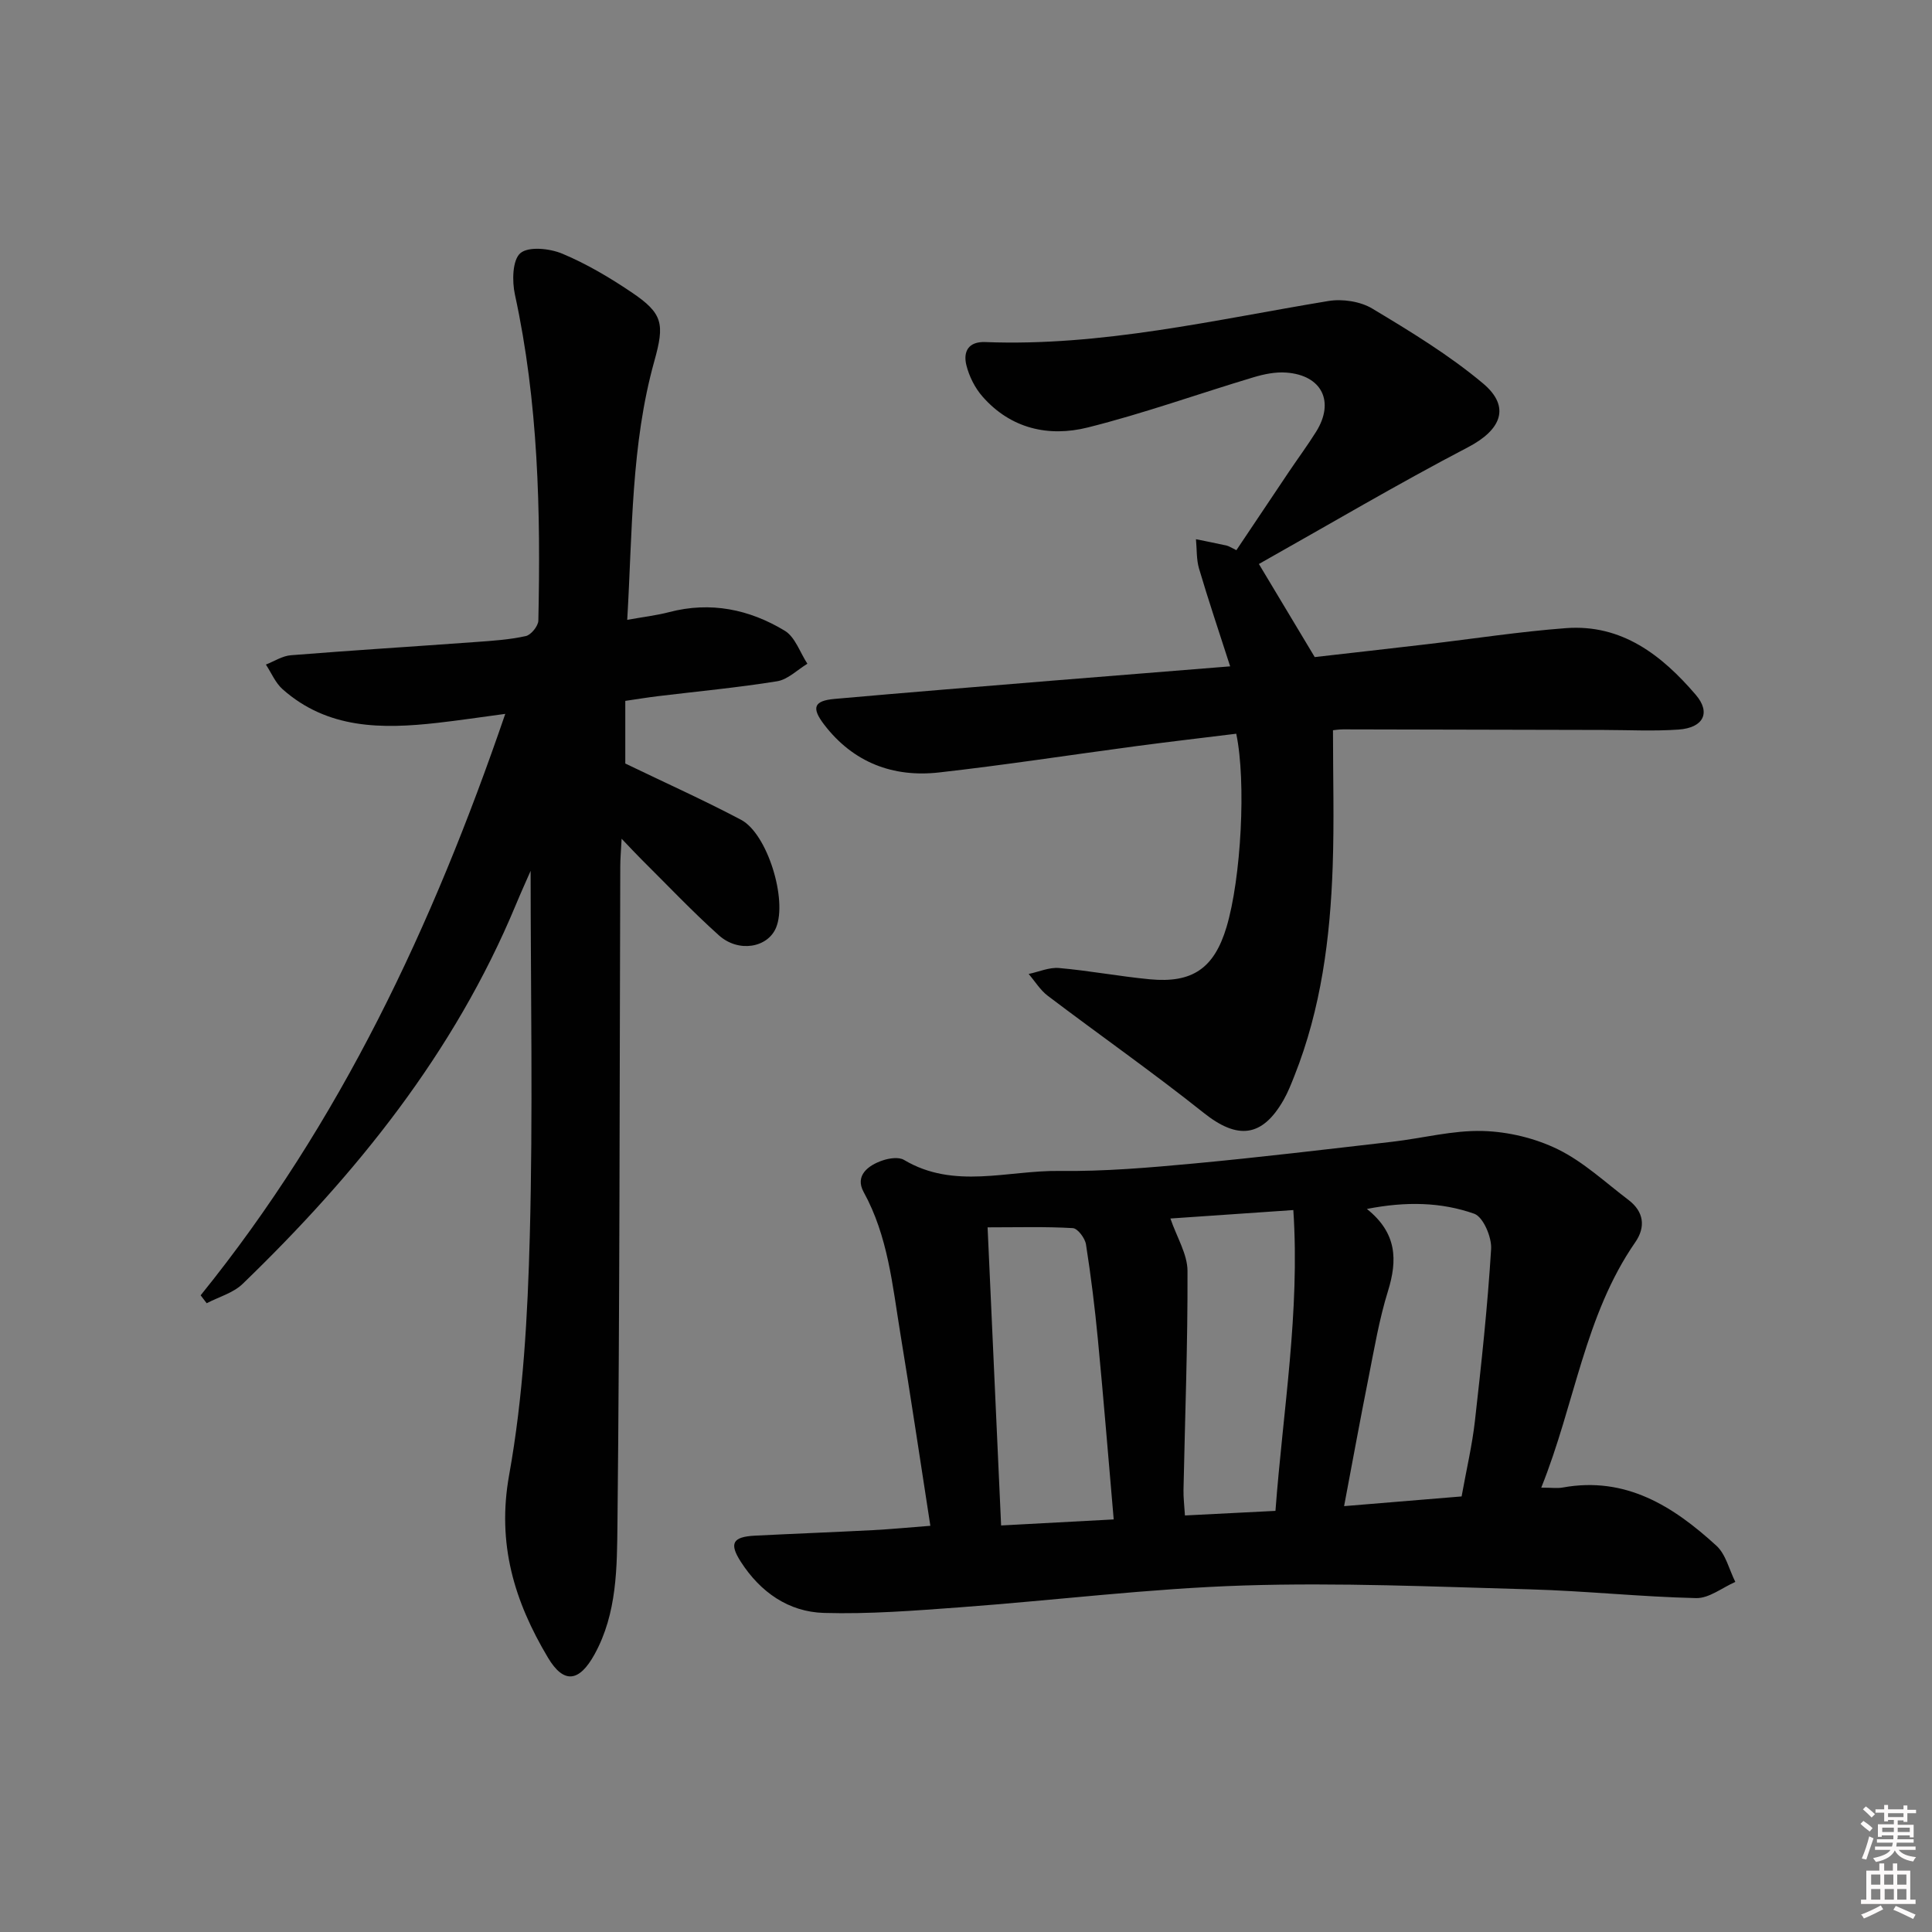 <svg enable-background="new 0 0 400 400" viewBox="0 0 400 400" xmlns="http://www.w3.org/2000/svg"><rect x="0" y="0" width="400" height="400" fill="#808080" stroke="none"/><path d="m385.2 377.6.6-.6c.6.4 1.3.9 1.9 1.5l-.6.7c-.8-.6-1.4-1.1-1.9-1.6zm.3 7.1c.6-1.4 1.1-2.9 1.5-4.5.3.1.6.3.9.4-.5 1.4-1 2.9-1.5 4.4l-.9-.2zm.2-10.1.6-.6c.7.5 1.3 1.1 1.9 1.6l-.7.7c-.6-.6-1.2-1.2-1.8-1.7zm8.4-.8h.8v.9h1.8v.7h-1.8v1.8h-.8v-.3h-1.2v.9h3.3v2.6h-.8v-.4h-2.5c0 .3 0 .6-.1.8h3.4v.7h-3.5c0 .3-.1.6-.1.8h4v.7h-3.5c.7.9 1.9 1.3 3.6 1.5-.2.2-.4.5-.6.9-1.9-.3-3.2-1.1-3.8-2.3-.5 1.1-1.8 2-3.9 2.4-.2-.3-.4-.5-.6-.8 1.9-.4 3.1-.9 3.6-1.7h-3.2v-.7h3.5c.1-.2.1-.5.2-.8h-3.3v-.7h3.4c0-.2 0-.5 0-.8h-2.4v.3h-.8v-2.6h3.3v-.9h-1.2v.3h-.8v-1.8h-1.8v-.7h1.8v-.9h.8v.9h3.2zm-4.4 5.5h2.4c0-.3 0-.6 0-.9h-2.4zm1.2-3.1h3.2v-.8h-3.2zm4.4 2.2h-2.4v.9h2.5v-.9z" fill="#fcfafa"/><path d="m389.2 385.8h.9v1.5h1.8v-1.5h.9v1.5h2.7v6h1.1v.9h-11.3v-.9h1.1v-6h2.7v-1.5zm.2 8.7.5.8c-1.2.6-2.5 1.3-4 1.9-.2-.3-.3-.6-.6-.8 1.6-.6 3-1.3 4.1-1.9zm-2-4.3h1.9v-2.1h-1.9zm0 3.1h1.9v-2.2h-1.9zm2.7-3.1h1.9v-2.1h-1.9zm.1 3.1h1.9v-2.2h-1.9zm2.3 1.3c1.4.6 2.7 1.2 4.1 1.8l-.5.9c-1.5-.7-2.8-1.4-4.1-1.9zm2.2-6.5h-1.9v2.1h1.9zm-1.9 5.2h1.9v-2.2h-1.9z" fill="#fcfafa"/><g fill="#010101"><path d="m319.1 308c2.18 0 3.36.18 4.47-.03 13.02-2.36 22.86 3.88 31.79 12.05 1.96 1.79 2.65 4.97 3.92 7.5-2.7 1.18-5.43 3.41-8.11 3.35-11.46-.26-22.89-1.49-34.35-1.81-19.79-.55-39.61-1.43-59.37-.8-19.56.63-39.06 3.07-58.61 4.51-9.4.69-18.84 1.44-28.24 1.17-7.32-.21-13.14-4.28-17.19-10.54-2.48-3.84-1.77-5.22 2.9-5.46 8.14-.41 16.28-.72 24.42-1.14 3.8-.2 7.58-.57 11.89-.9-2.1-13.53-4.06-26.74-6.23-39.91-1.63-9.94-2.54-20.04-7.58-29.19-1.87-3.4.92-5.54 3.97-6.56 1.35-.45 3.3-.74 4.39-.09 10.36 6.17 21.44 2.14 32.16 2.28 9.28.12 18.59-.68 27.85-1.54 13.71-1.28 27.38-2.93 41.06-4.5 6.26-.72 12.53-2.4 18.75-2.23 5.26.14 10.87 1.49 15.59 3.81 5.29 2.6 9.79 6.84 14.56 10.45 3.2 2.42 3.63 5.59 1.42 8.78-10.48 15.13-12.47 33.4-19.46 50.8zm-16.49 1.82c1-5.57 2.19-10.58 2.76-15.66 1.34-11.84 2.62-23.69 3.35-35.57.15-2.45-1.64-6.64-3.5-7.3-6.84-2.41-14.11-2.58-22.22-.99 6.26 5 6.35 10.6 4.36 17.02-1.81 5.83-2.83 11.91-4.02 17.92-1.73 8.67-3.32 17.38-5.06 26.59 8.47-.71 16.18-1.34 24.33-2.01zm-72.03 4.76c-1.11-12.78-2.1-25-3.27-37.21-.63-6.6-1.44-13.19-2.47-19.74-.2-1.28-1.72-3.3-2.72-3.36-5.57-.33-11.17-.16-17.65-.16.95 20.94 1.87 41.13 2.8 61.72 8.09-.43 15.33-.82 23.31-1.25zm33.49-1.77c1.55-20.77 5.1-41.16 3.7-62.28-9.24.64-17.69 1.22-25.45 1.75 1.34 3.91 3.52 7.37 3.54 10.84.06 15.12-.52 30.25-.83 45.37-.03 1.58.17 3.16.3 5.27 6.38-.31 12.29-.62 18.74-.95z"/><path d="m41.54 268.18c28.91-35.75 48.05-76.52 63.07-120.38-5.21.7-9.62 1.36-14.04 1.86-11.46 1.29-22.72 1.32-32.06-6.96-1.49-1.32-2.33-3.39-3.46-5.11 1.72-.67 3.4-1.79 5.17-1.93 12.75-1.02 25.52-1.81 38.28-2.74 3.48-.25 6.99-.48 10.37-1.23 1.08-.24 2.57-2.08 2.59-3.21.49-22.64 0-45.2-4.85-67.48-.61-2.78-.53-7.15 1.12-8.58 1.69-1.45 6.07-.99 8.66.09 5.01 2.09 9.78 4.92 14.3 7.96 6.6 4.44 6.94 6.55 4.78 14.3-4.83 17.31-4.52 35.13-5.61 53.56 3.34-.6 6.06-.91 8.69-1.6 8.57-2.24 16.6-.58 23.93 3.86 2.15 1.3 3.15 4.5 4.68 6.83-2.08 1.26-4.04 3.27-6.27 3.63-8.19 1.32-16.47 2.09-24.71 3.09-2.13.26-4.24.61-6.72.97v12.97c8.31 4.01 16.27 7.58 23.97 11.65 5.47 2.9 9.62 16.58 7.25 22.32-1.72 4.17-7.77 5.25-11.84 1.6-5.56-4.99-10.71-10.44-16.02-15.71-1.17-1.16-2.28-2.37-4.12-4.29-.13 2.54-.28 4.13-.28 5.72-.15 45.31-.1 90.63-.58 135.93-.1 9.17-.05 18.7-4.75 27.22-3.19 5.77-6.38 6.14-9.64.68-6.94-11.63-10.61-23.53-8.04-37.81 2.93-16.27 3.84-33.02 4.28-49.59.67-25.28.17-50.58.17-75.5-.84 1.92-2.01 4.5-3.1 7.12-12.71 30.55-32.99 55.66-56.52 78.39-1.95 1.89-4.94 2.7-7.45 4.01-.4-.54-.82-1.09-1.25-1.64z"/><path d="m254.69 137.96c-2.35-7.3-4.52-13.73-6.44-20.23-.57-1.93-.44-4.06-.64-6.09 2.12.43 4.25.85 6.37 1.32.47.11.9.42 2 .95 3.59-5.37 7.24-10.83 10.91-16.28 1.86-2.76 3.84-5.44 5.6-8.25 3.89-6.23 1.19-11.7-6.17-12.24-2.24-.17-4.63.32-6.82.98-11.43 3.43-22.7 7.48-34.27 10.38-8.11 2.03-15.98.27-21.83-6.42-1.57-1.79-2.76-4.19-3.33-6.5-.67-2.76.39-4.89 3.91-4.76 24.14.94 47.49-4.61 71.05-8.5 2.91-.48 6.61.08 9.09 1.57 7.9 4.74 15.88 9.59 22.92 15.49 5.83 4.89 3.72 9.65-3.08 13.2-14.55 7.6-28.69 15.96-43.32 24.19 4.03 6.73 7.57 12.62 11.56 19.27 7.23-.82 15.28-1.73 23.32-2.67 9.56-1.12 19.1-2.6 28.69-3.32 11.58-.87 19.87 5.62 26.88 13.8 3.19 3.72 1.57 6.84-3.57 7.2s-10.32.09-15.48.08c-17.99-.04-35.98-.09-53.97-.12-.96 0-1.91.17-2.09.18 0 9.63.26 18.91-.06 28.16-.51 14.82-2.39 29.45-7.92 43.38-.67 1.69-1.34 3.41-2.24 4.99-4.45 7.81-9.56 8.25-16.54 2.69-10.52-8.38-21.56-16.11-32.29-24.24-1.56-1.18-2.65-3-3.96-4.52 2.11-.44 4.26-1.42 6.31-1.23 6.27.55 12.49 1.73 18.76 2.33 8.88.85 13.34-2.31 15.89-10.78 3.03-10.1 4.11-30.13 2.02-40.06-6.82.84-13.71 1.64-20.57 2.55-13.66 1.82-27.28 3.93-40.97 5.47-9.53 1.07-17.75-2.07-23.74-9.86-2.75-3.58-2.16-4.99 2.15-5.37 15.06-1.34 30.13-2.55 45.2-3.79 11.91-.96 23.82-1.91 36.67-2.95z"/></g></svg>